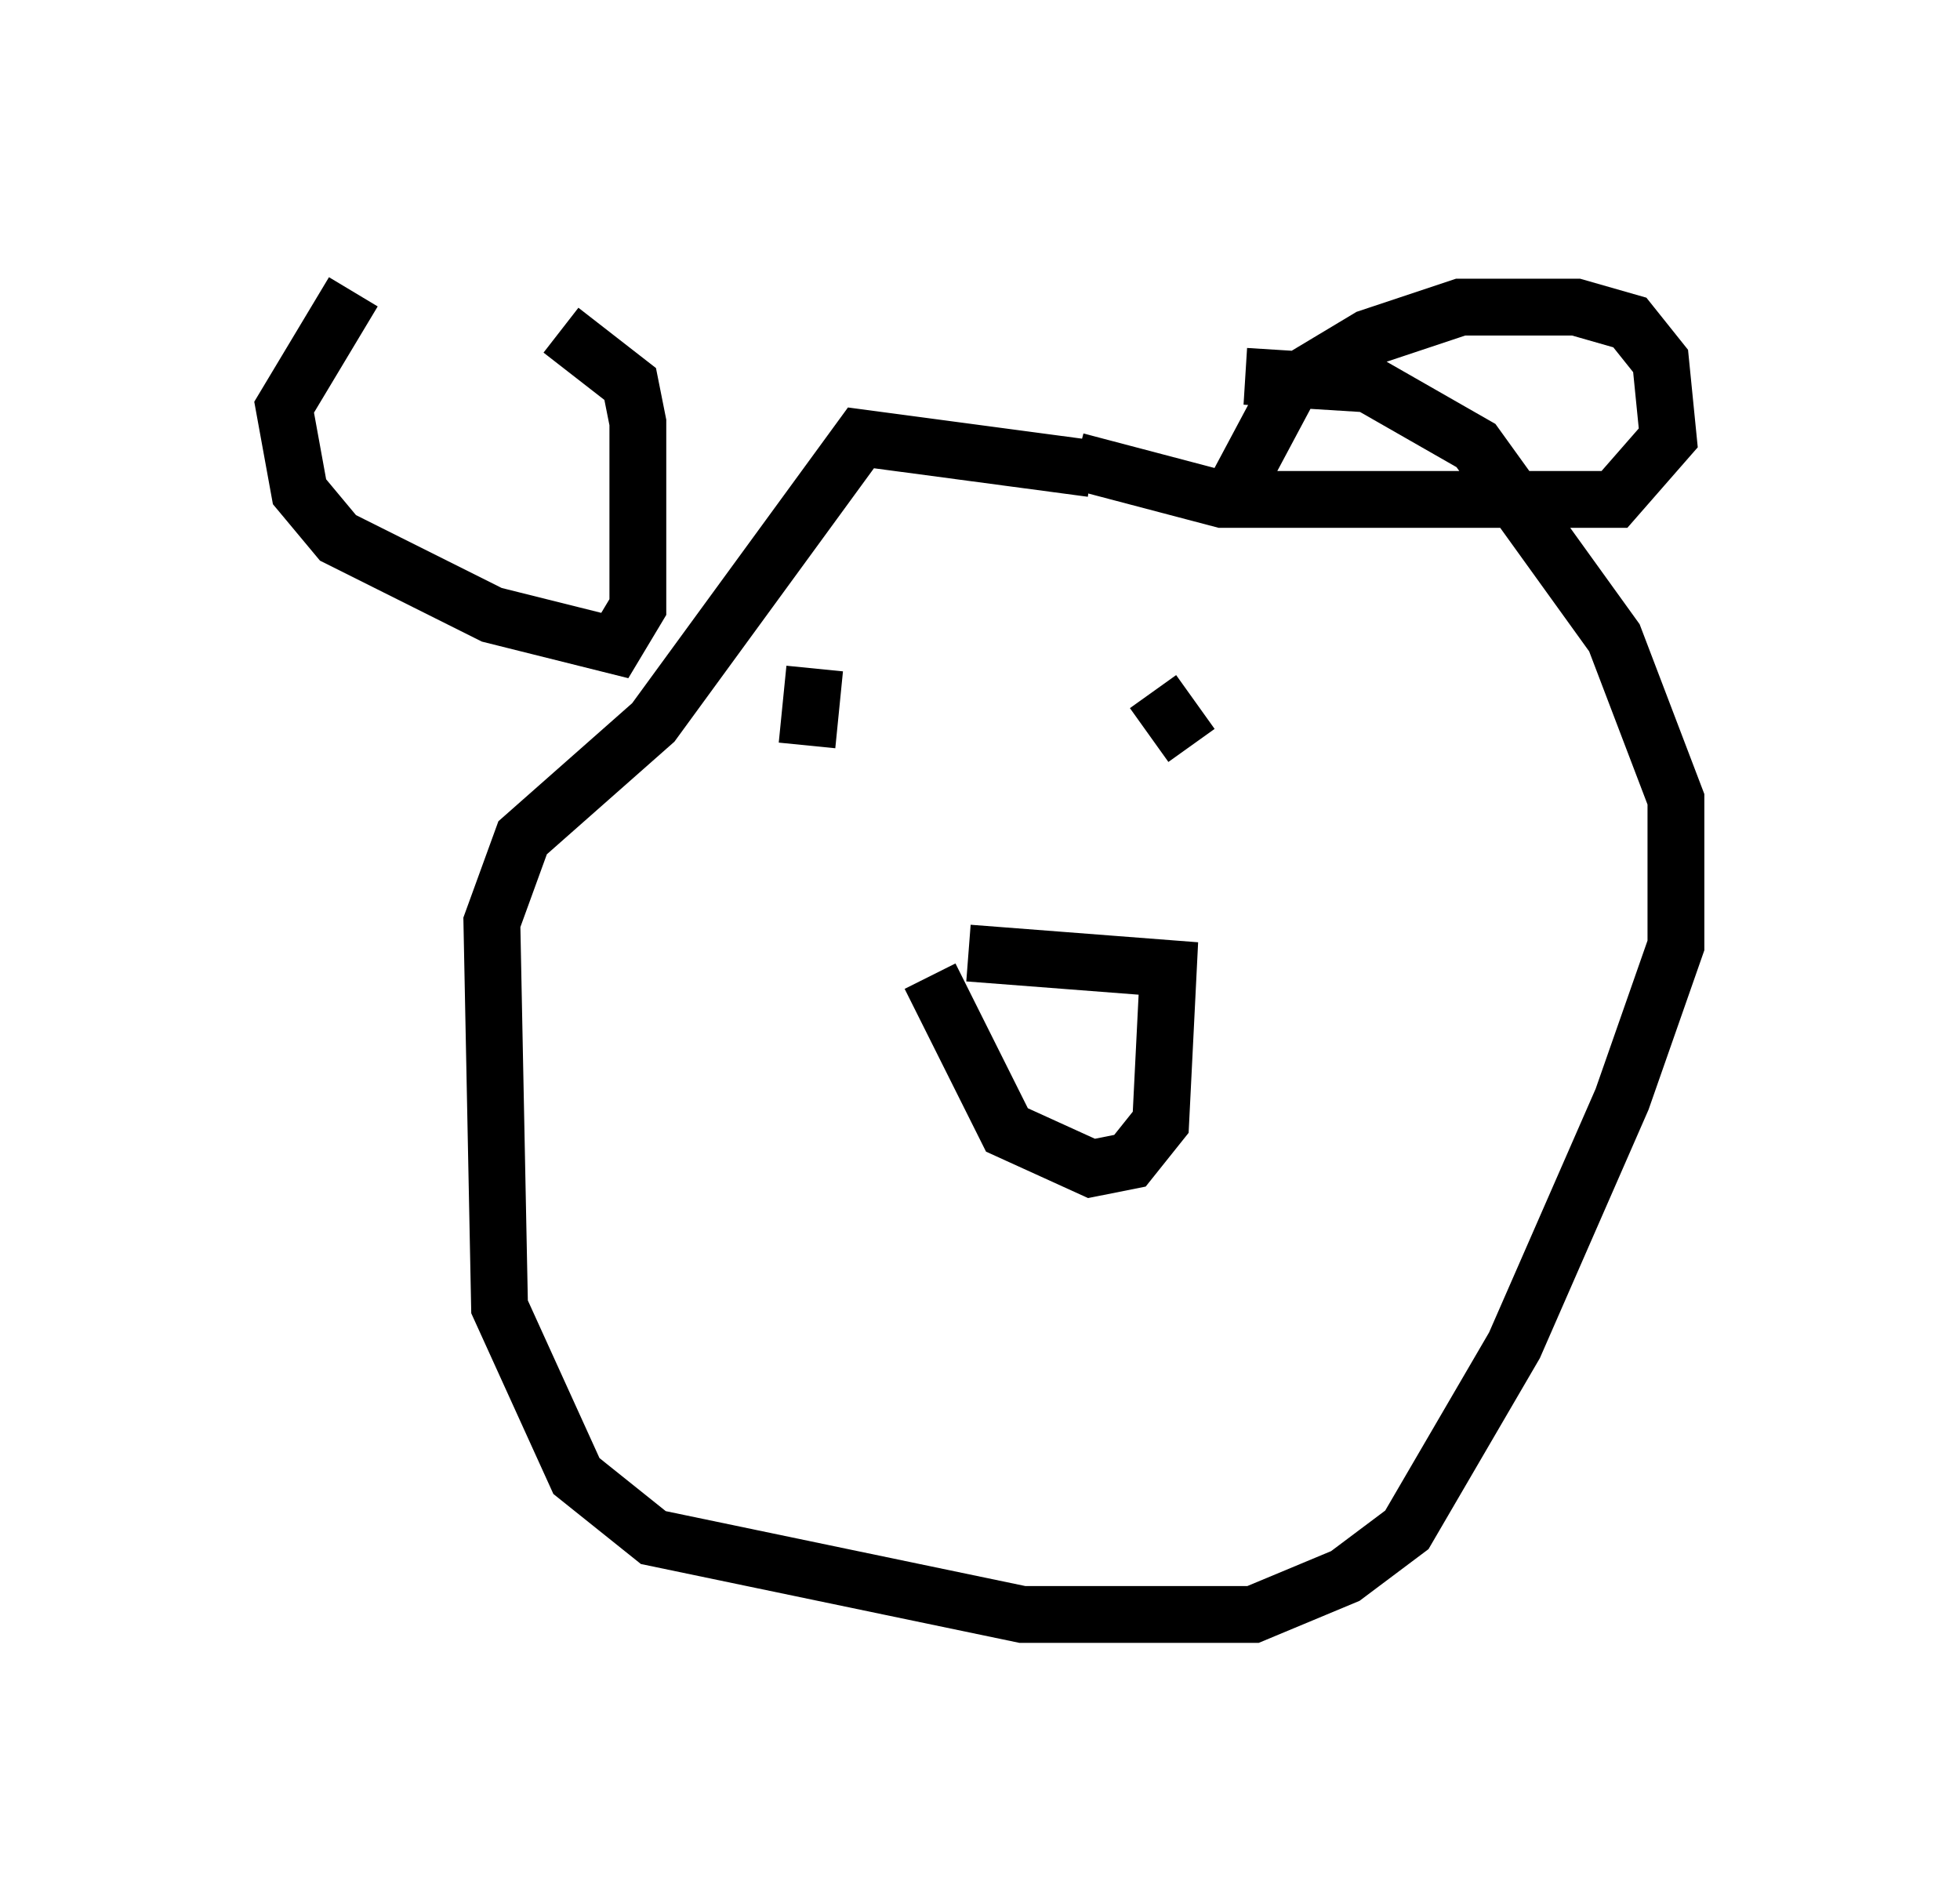<?xml version="1.0" encoding="utf-8" ?>
<svg baseProfile="full" height="33.41" version="1.1" width="34.492" xmlns="http://www.w3.org/2000/svg" xmlns:ev="http://www.w3.org/2001/xml-events" xmlns:xlink="http://www.w3.org/1999/xlink"><defs /><rect fill="white" height="33.41" width="34.492" x="0" y="0" /><path d="M9.195, 5 m-2.977, 0.135 l-1.218, 2.03 0.271, 1.488 l0.677, 0.812 2.706, 1.353 l2.165, 0.541 0.406, -0.677 l0.0, -3.248 -0.135, -0.677 l-1.218, -0.947 m6.495, 11.367 l1.353, 2.706 1.488, 0.677 l0.677, -0.135 0.541, -0.677 l0.135, -2.706 -3.518, -0.271 m-2.165, -5.142 l0.0, 0.0 m-0.541, 0.135 l-0.135, 1.353 m6.089, -0.947 l0.677, 0.947 m0.677, -4.33 l1.083, -2.03 1.353, -0.812 l1.624, -0.541 2.03, 0.0 l0.947, 0.271 0.541, 0.677 l0.135, 1.353 -0.947, 1.083 l-6.901, 0.0 -2.571, -0.677 m0.271, 0.135 l-4.059, -0.541 -3.654, 5.007 l-2.3, 2.03 -0.541, 1.488 l0.135, 6.766 1.353, 2.977 l1.353, 1.083 6.495, 1.353 l4.059, 0.0 1.624, -0.677 l1.083, -0.812 1.894, -3.248 l1.894, -4.33 0.947, -2.706 l0.0, -2.571 -1.083, -2.842 l-2.436, -3.383 -1.894, -1.083 l-2.165, -0.135 m-6.495, 16.238 " fill="none" stroke="black" stroke-width="1" /></svg>